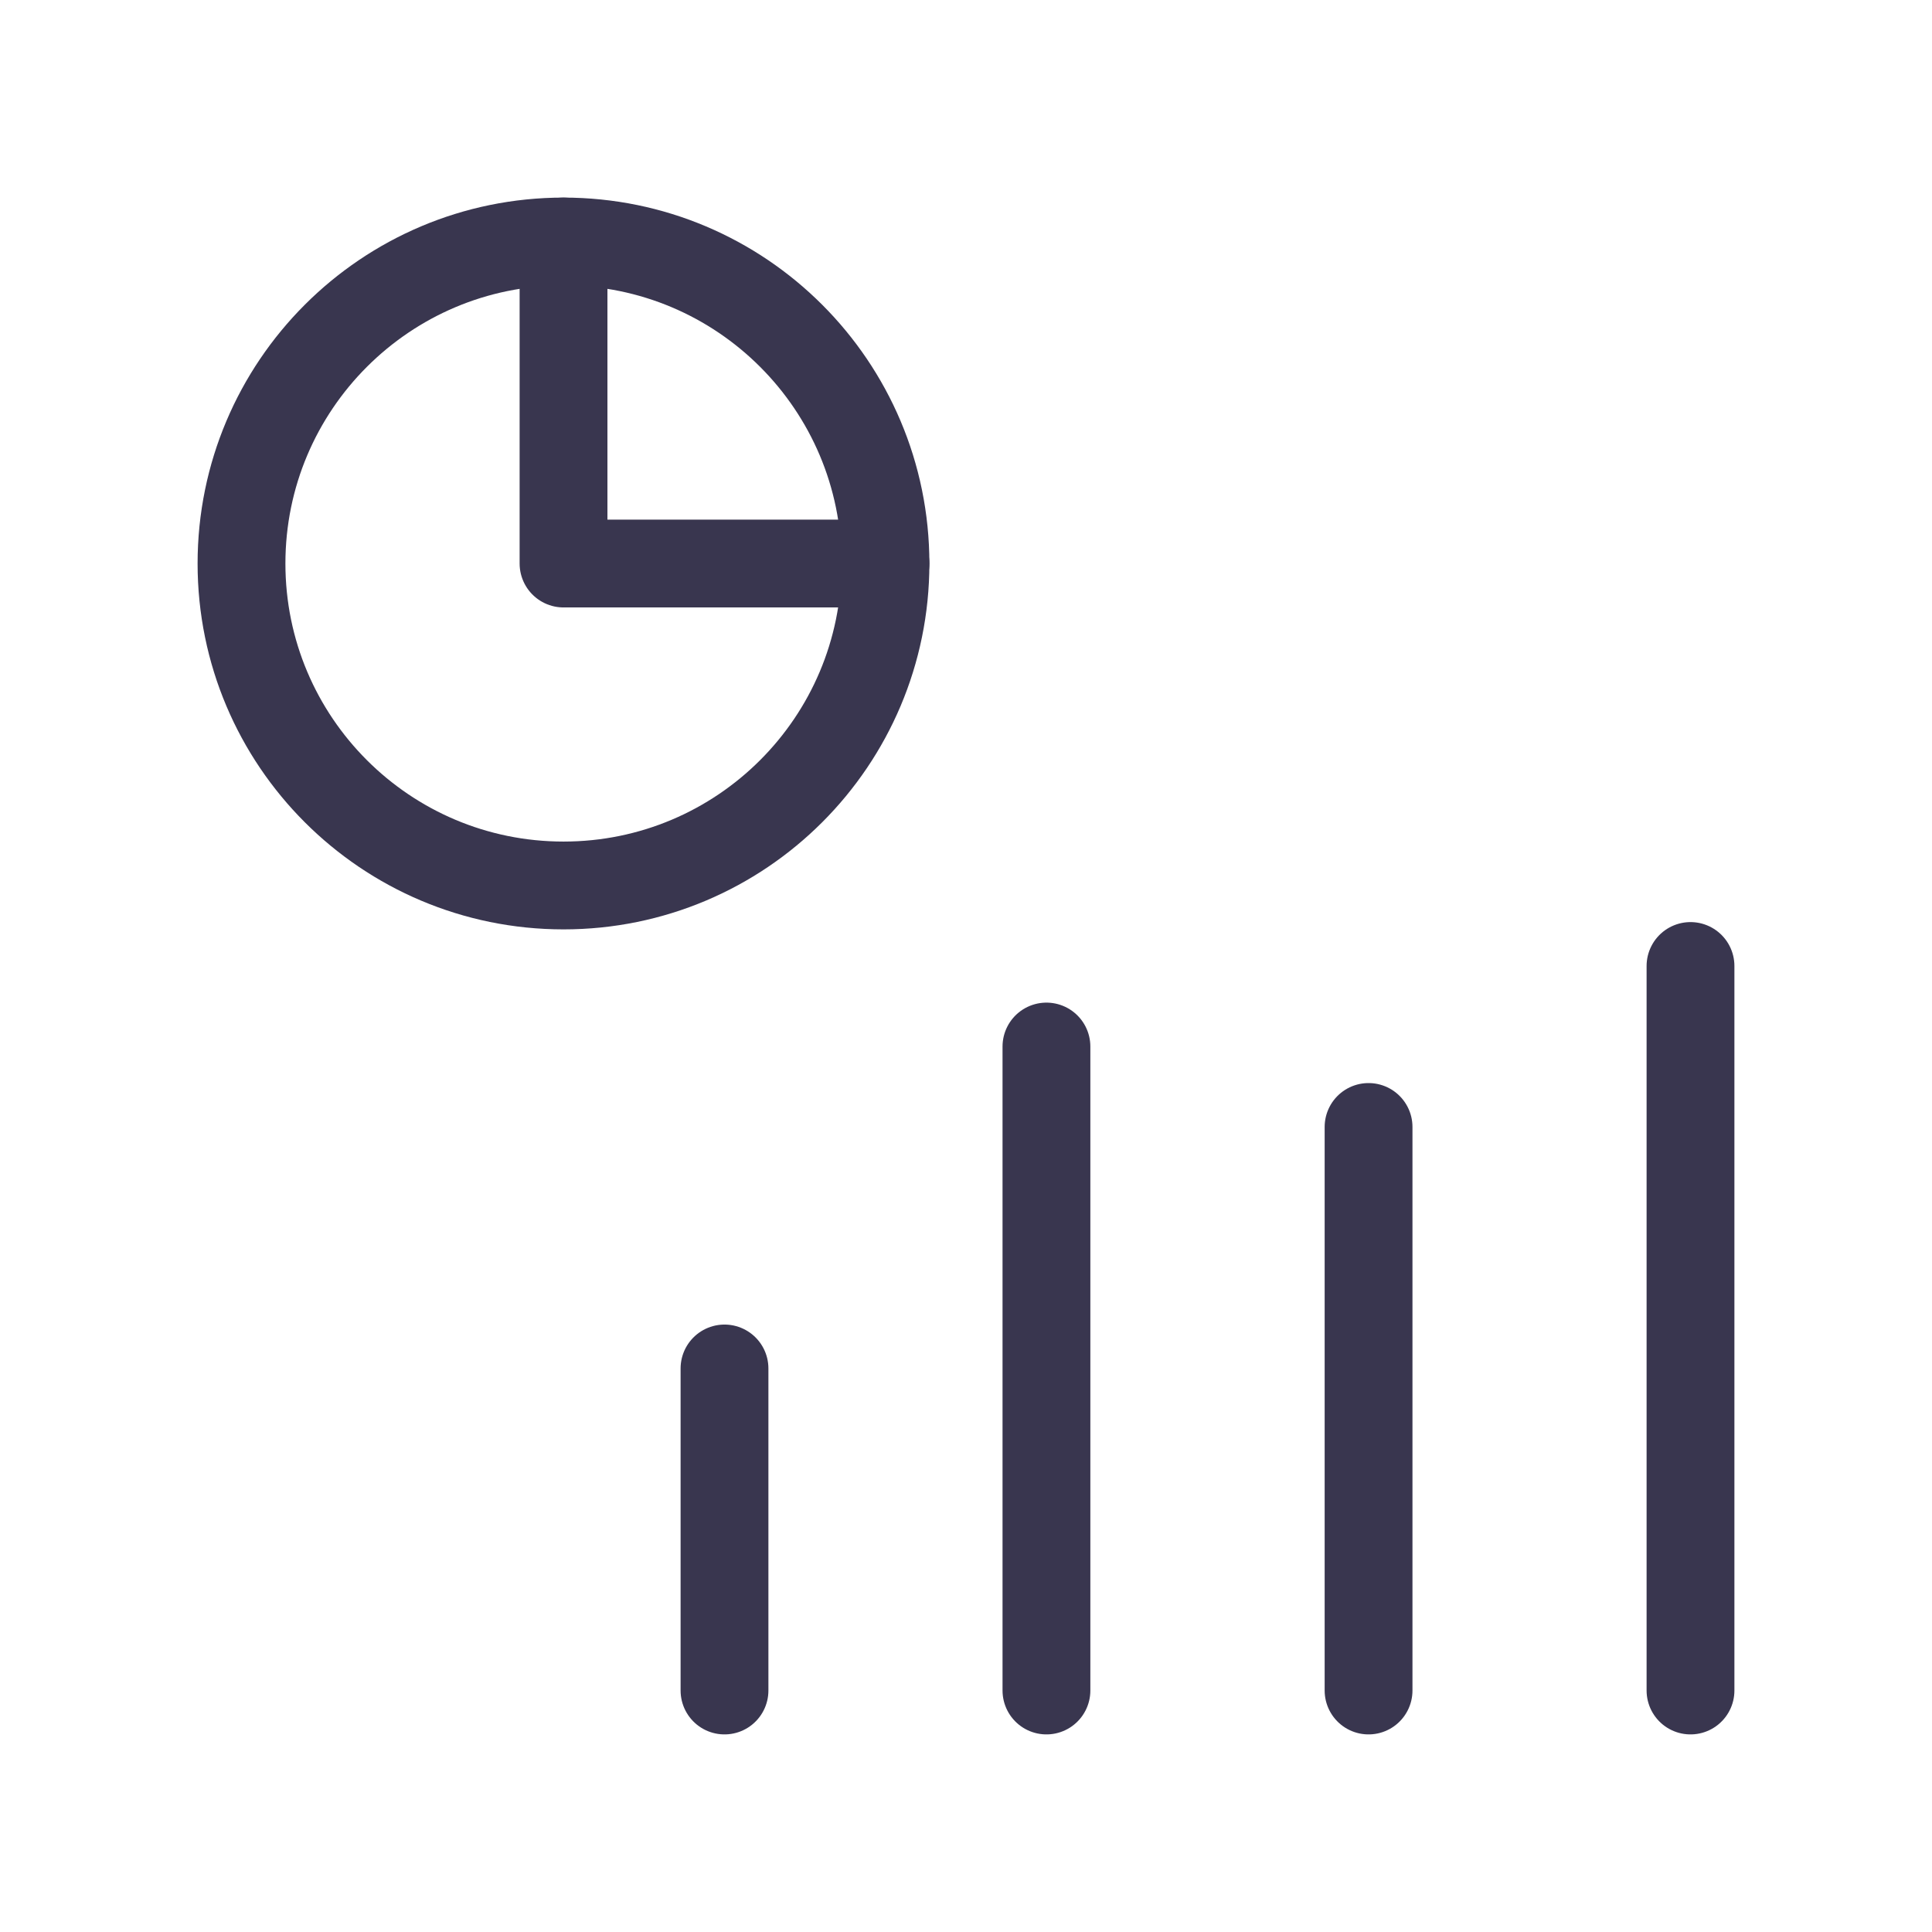 
<svg width="22" height="22" viewBox="0 0 22 22" fill="none" xmlns="http://www.w3.org/2000/svg">
<path d="M6.417 10.083C8.442 10.083 10.083 8.442 10.083 6.417C10.083 4.392 8.442 2.75 6.417 2.75C4.392 2.75 2.75 4.392 2.75 6.417C2.75 8.442 4.392 10.083 6.417 10.083Z" stroke="#39364F" stroke-linecap="round" stroke-linejoin="round"/>
<path d="M6.417 2.75V6.417H10.083" stroke="#39364F" stroke-linecap="round" stroke-linejoin="round"/>
<path d="M8.25 15.583V19.25" stroke="#39364F" stroke-linecap="round" stroke-linejoin="round"/>
<path d="M15.584 12.833V19.25" stroke="#39364F" stroke-linecap="round" stroke-linejoin="round"/>
<path d="M11.916 11.917V19.25" stroke="#39364F" stroke-linecap="round" stroke-linejoin="round"/>
<path d="M19.25 11V19.25" stroke="#39364F" stroke-linecap="round" stroke-linejoin="round"/>
</svg>
